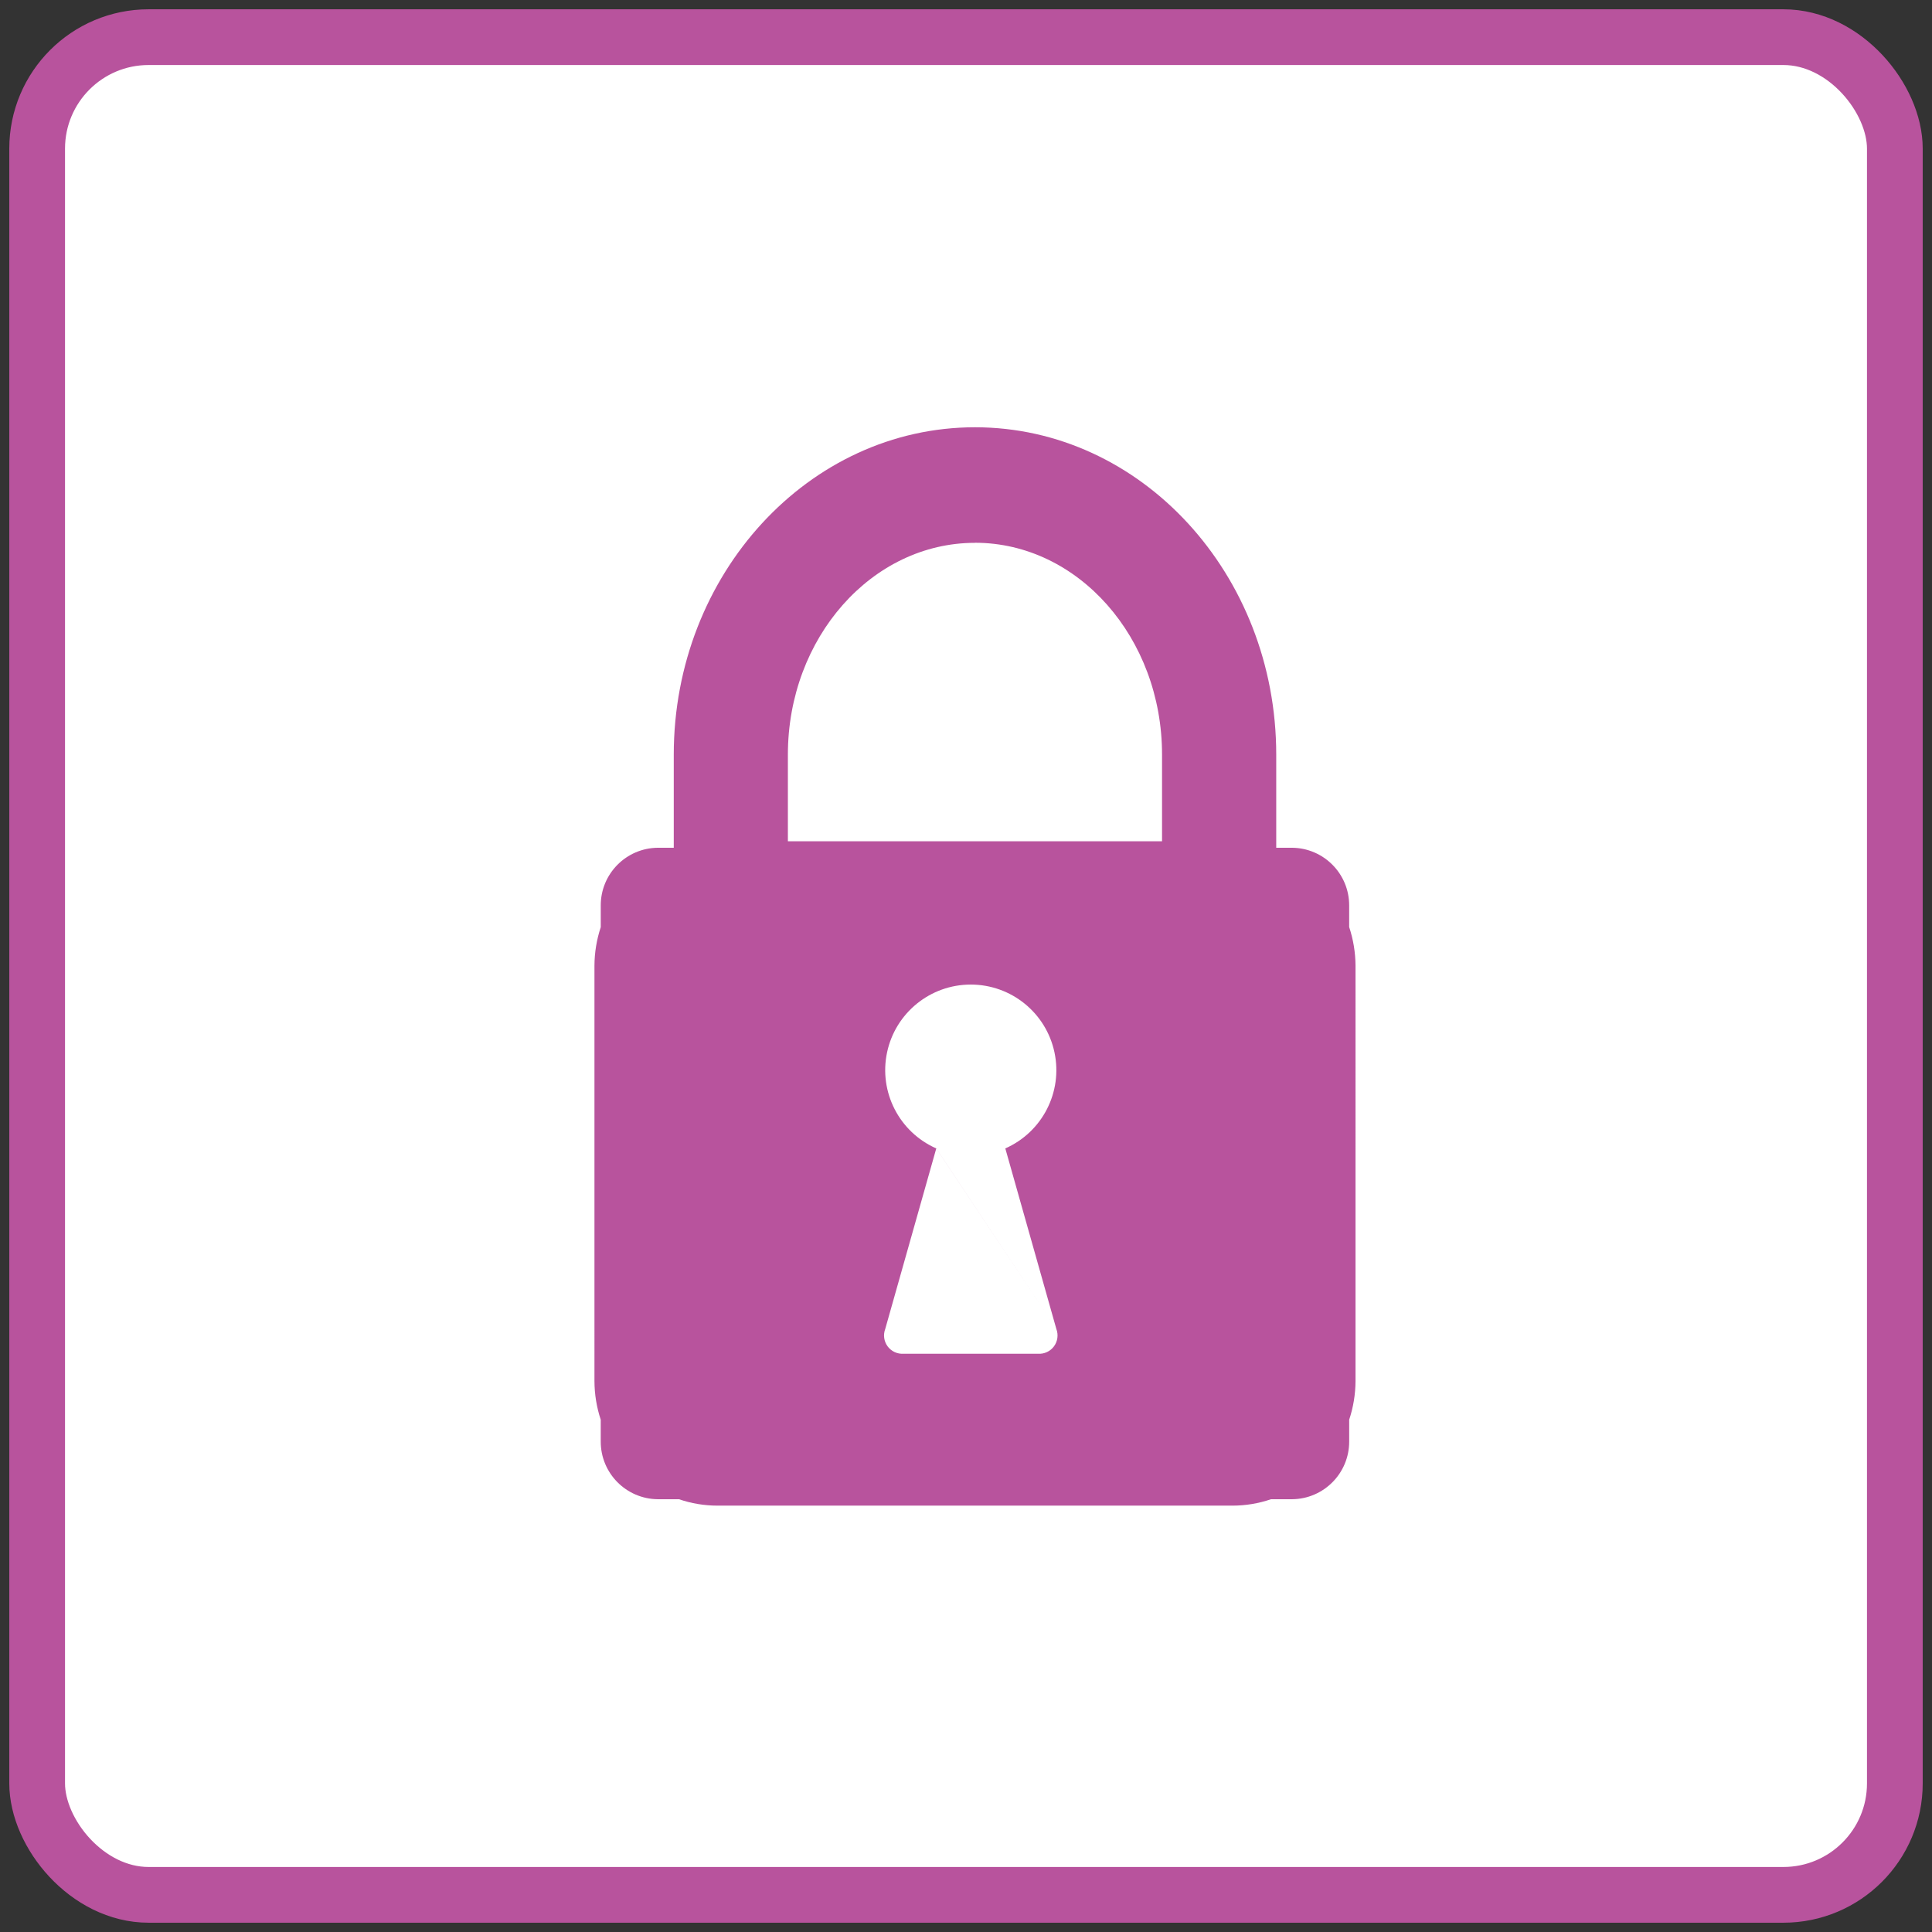 <svg width="104" height="104" viewBox="0 0 104 104" xmlns="http://www.w3.org/2000/svg"><rect x="0" y="0" width="104" height="104" fill="#333333" stroke="none"/><title>career-cluster-law-public-safety-corrections-and-security</title><g transform="translate(2 2)" fill="none" fill-rule="evenodd"><rect stroke="#B8539D" stroke-width="3" fill="#FFF" width="100" height="100" rx="6"/><path d="M70.626 47.907v-1.165c.004-1.705-1.37-3.093-3.075-3.107H66.7v-5.014C66.7 28.906 59.426 21 50.484 21s-16.215 7.906-16.215 17.621v5.014h-.855c-1.706.014-3.08 1.403-3.075 3.109v1.165c-.221.669-.336 1.369-.339 2.074V72.35c.002.705.117 1.405.338 2.074v1.171c-.005 1.706 1.369 3.095 3.075 3.109h1.137c.665.228 1.363.344 2.066.345h27.733c.704-.001 1.403-.117 2.069-.345h1.134c1.706-.014 3.08-1.403 3.075-3.109v-1.172c.222-.669.337-1.369.341-2.074V49.983c-.004-.706-.119-1.407-.341-2.077M50.483 27.217c5.555 0 10.07 5.116 10.07 11.4v4.668H40.412v-4.664c0-6.287 4.518-11.4 10.07-11.4M48.4 59.819l-2.748 9.721c-.119.314-.07.667.13.936.2.27.524.419.859.396h7.234c.335.023.659-.126.859-.396.2-.27.249-.623.13-.936m0 0l-2.748-9.721c1.993-.879 3.098-3.033 2.648-5.164-.449-2.131-2.329-3.656-4.507-3.656-2.178 0-4.058 1.525-4.507 3.656-.449 2.131.656 4.285 2.648 5.164" fill="#B8539D"/></g></svg>